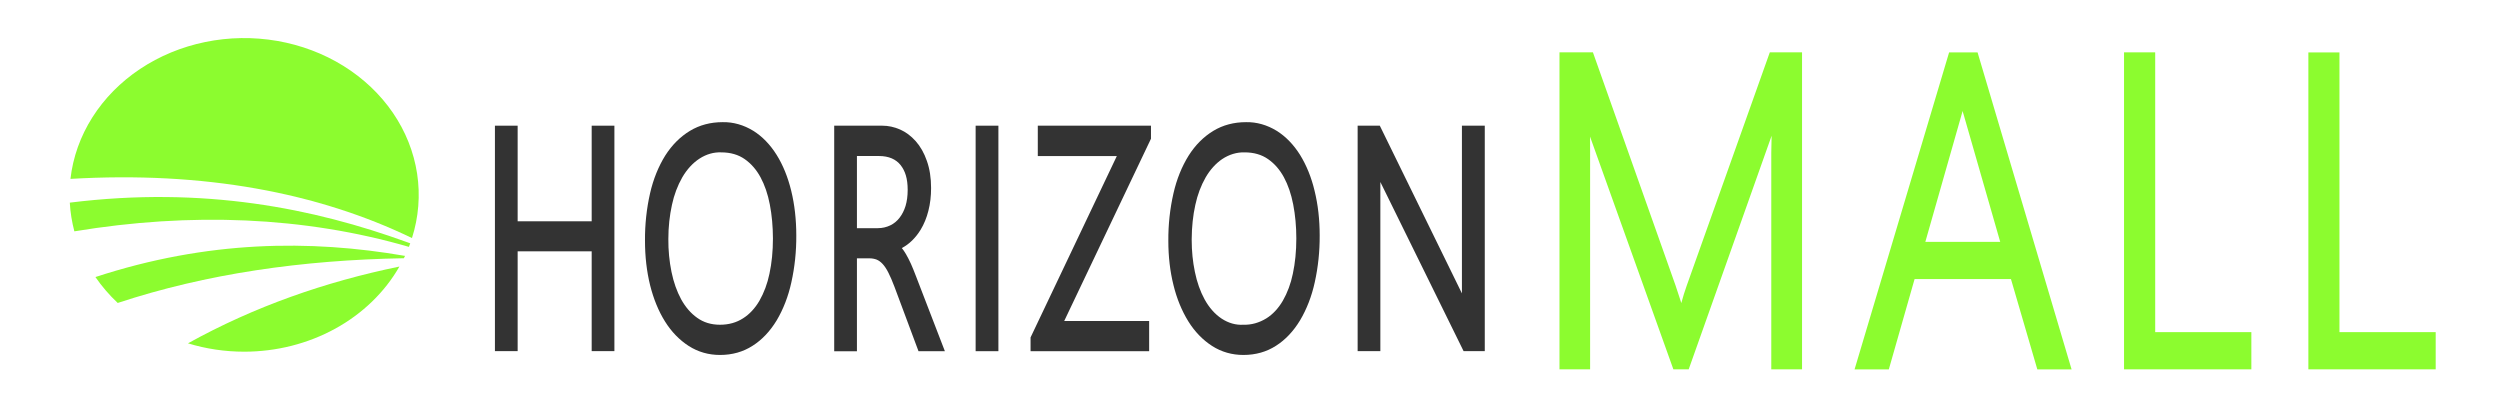 <svg width="394" height="66" viewBox="0 0 394 66" fill="none" xmlns="http://www.w3.org/2000/svg">
<rect width="394" height="66" fill="white"/>
<path d="M78 19.808V55.337H81.581V39.609H93.249V55.337H96.829V19.808H93.249V34.876H81.581V19.808H78Z" fill="#333333"/>
<path d="M113.889 19.252C111.984 19.252 110.254 19.704 108.725 20.628C107.203 21.552 105.909 22.844 104.849 24.504C103.77 26.232 102.955 28.254 102.455 30.444C101.901 32.869 101.63 35.403 101.651 37.95C101.651 40.43 101.919 42.759 102.455 44.946C102.999 47.115 103.783 49.038 104.802 50.66C105.828 52.301 107.082 53.583 108.544 54.526C110.019 55.469 111.669 55.941 113.48 55.941C115.391 55.941 117.114 55.46 118.616 54.489C120.075 53.57 121.37 52.204 122.405 50.491C123.453 48.729 124.24 46.69 124.718 44.494C125.249 42.104 125.511 39.613 125.496 37.111C125.496 34.602 125.228 32.245 124.698 30.076C124.168 27.908 123.397 26.003 122.391 24.4C121.377 22.782 120.126 21.492 118.723 20.619C117.202 19.685 115.555 19.219 113.895 19.252H113.889ZM113.661 24.013C115.136 24.013 116.363 24.381 117.355 25.069C118.381 25.786 119.206 26.738 119.857 27.936C120.514 29.152 121.01 30.576 121.325 32.236C121.647 33.905 121.808 35.687 121.815 37.582C121.815 39.609 121.627 41.457 121.265 43.145C120.943 44.699 120.405 46.148 119.682 47.407C118.986 48.598 118.102 49.544 117.101 50.17C116.075 50.83 114.874 51.179 113.459 51.179C112.058 51.179 110.871 50.802 109.872 50.085C108.884 49.39 108.02 48.391 107.344 47.162C106.673 45.917 106.164 44.494 105.828 42.853C105.484 41.167 105.317 39.42 105.332 37.667C105.332 35.753 105.533 33.961 105.902 32.273C106.24 30.7 106.791 29.233 107.525 27.955C108.265 26.682 109.203 25.664 110.267 24.981C111.331 24.298 112.492 23.967 113.661 24.013Z" fill="#333333"/>
<path d="M131.471 19.808V55.356H135.052V40.712H136.996C137.445 40.712 137.841 40.788 138.176 40.92C138.485 41.052 138.793 41.269 139.082 41.58C139.377 41.891 139.685 42.334 139.987 42.928C140.289 43.513 140.617 44.267 140.966 45.191L144.755 55.347H148.912L144.352 43.513C144.084 42.796 143.816 42.155 143.568 41.589C143.3 41.005 143.038 40.486 142.77 40.034C142.569 39.685 142.354 39.373 142.126 39.091C143.276 38.498 144.298 37.501 145.097 36.196C145.627 35.322 146.039 34.319 146.31 33.235C146.599 32.123 146.739 30.916 146.739 29.633C146.739 28.04 146.518 26.597 146.069 25.343C145.655 24.138 145.054 23.078 144.312 22.241C143.579 21.422 142.745 20.802 141.851 20.411C140.94 20.01 139.99 19.806 139.035 19.808H131.471ZM135.052 24.588H138.518C140.108 24.588 141.214 25.116 141.938 26.022C142.676 26.965 143.045 28.153 143.051 29.907C143.051 30.878 142.937 31.717 142.716 32.453C142.488 33.188 142.18 33.791 141.777 34.31C141.382 34.829 140.899 35.234 140.309 35.517C139.719 35.8 139.068 35.96 138.337 35.96H135.052V24.588Z" fill="#333333"/>
<path d="M153.76 19.808V55.347H157.348V19.808H153.76Z" fill="#333333"/>
<path d="M163.557 19.808V24.598H176.01L162.417 53.178V55.347H181.106V50.585H167.721L181.394 21.863V19.808H163.557Z" fill="#333333"/>
<path d="M196.381 19.252C194.47 19.252 192.74 19.704 191.211 20.628C189.696 21.552 188.395 22.844 187.335 24.513C186.255 26.24 185.44 28.262 184.942 30.453C184.385 32.878 184.111 35.412 184.13 37.959C184.13 40.43 184.398 42.768 184.942 44.937C185.453 47.04 186.25 48.984 187.288 50.66C188.314 52.301 189.568 53.583 191.03 54.526C192.505 55.469 194.162 55.941 195.966 55.941C197.877 55.941 199.6 55.46 201.102 54.489C202.562 53.567 203.856 52.197 204.891 50.481C205.939 48.722 206.725 46.687 207.204 44.494C207.735 42.104 207.997 39.614 207.982 37.111C207.982 34.602 207.714 32.245 207.177 30.067C206.685 27.98 205.904 26.05 204.877 24.39C203.862 22.777 202.611 21.491 201.209 20.619C199.688 19.685 198.042 19.219 196.381 19.252ZM196.147 24.013C197.622 24.013 198.849 24.381 199.835 25.069C200.867 25.786 201.692 26.738 202.343 27.936C203 29.143 203.489 30.576 203.811 32.236C204.133 33.905 204.301 35.696 204.301 37.582C204.301 39.609 204.113 41.448 203.751 43.145C203.432 44.701 202.894 46.15 202.168 47.407C201.472 48.598 200.588 49.544 199.587 50.17C198.44 50.876 197.197 51.22 195.945 51.179C194.771 51.249 193.602 50.919 192.537 50.218C191.473 49.517 190.544 48.466 189.83 47.153C189.159 45.917 188.65 44.494 188.314 42.853C187.979 41.25 187.812 39.581 187.812 37.827V37.667C187.825 35.753 188.013 33.952 188.388 32.273C188.726 30.7 189.277 29.234 190.011 27.955C190.717 26.743 191.603 25.762 192.606 25.079C193.712 24.344 194.924 23.979 196.147 24.013Z" fill="#333333"/>
<path d="M213.964 19.808V55.337H217.544V28.681L230.661 55.337H234V19.808H230.399V46.238L217.457 19.808H213.964Z" fill="#333333"/>
<path d="M245.775 8.25V58.208H250.601V23.691L250.59 21.53L263.724 58.208H266.137L279.207 21.395C279.176 22.462 279.154 23.34 279.154 24.056V58.208H284.002V8.25H278.922L265.83 45.009C265.509 45.909 265.223 46.829 264.973 47.765C264.931 47.63 264.899 47.481 264.846 47.36L264.063 44.982L251.045 8.25H245.775Z" fill="#8CFC2F"/>
<path d="M307.179 8.263L292.278 58.221H297.675L301.739 43.982H316.926L321.085 58.221H326.483L311.666 8.263H307.179ZM309.306 17.49L309.412 17.896H309.423L315.233 38.119H303.432L309.19 17.909L309.306 17.49Z" fill="#8CFC2F"/>
<path d="M334.748 8.25V58.208H354.814V52.345H339.659V8.25H334.748Z" fill="#8CFC2F"/>
<path d="M363.799 8.263V58.208H383.865V52.344H368.699V8.263H363.799Z" fill="#8CFC2F"/>
<path d="M64.444 38.906L64.651 38.346L64.092 38.145C49.503 32.855 32.138 29.309 11 31.936C11.084 33.487 11.336 34.994 11.719 36.459C30.076 33.422 47.945 34.119 64.444 38.906Z" fill="#8CFC2F"/>
<path d="M63.836 40.328C48.872 37.743 32.701 37.876 15.04 43.662C16.048 45.13 17.226 46.498 18.552 47.746C32.525 43.134 47.605 40.981 63.648 40.697L63.836 40.328Z" fill="#8CFC2F"/>
<path d="M64.927 37.517C65.978 34.221 66.254 30.763 65.737 27.366C65.219 23.968 63.921 20.704 61.923 17.782C59.925 14.86 57.272 12.343 54.132 10.391C50.993 8.44 47.435 7.097 43.686 6.447C39.937 5.798 36.079 5.856 32.356 6.619C28.634 7.381 25.129 8.832 22.064 10.877C19 12.922 16.443 15.518 14.556 18.499C12.669 21.48 11.493 24.782 11.104 28.193C32.154 26.955 50.143 30.372 64.927 37.517Z" fill="#8CFC2F"/>
<path d="M38.479 55.426C43.537 55.426 48.497 54.174 52.815 51.807C57.132 49.439 60.638 46.048 62.949 42.007C51.258 44.412 40.077 48.309 29.624 54.109C32.475 54.982 35.467 55.427 38.479 55.426Z" fill="#8CFC2F"/>
</svg>
